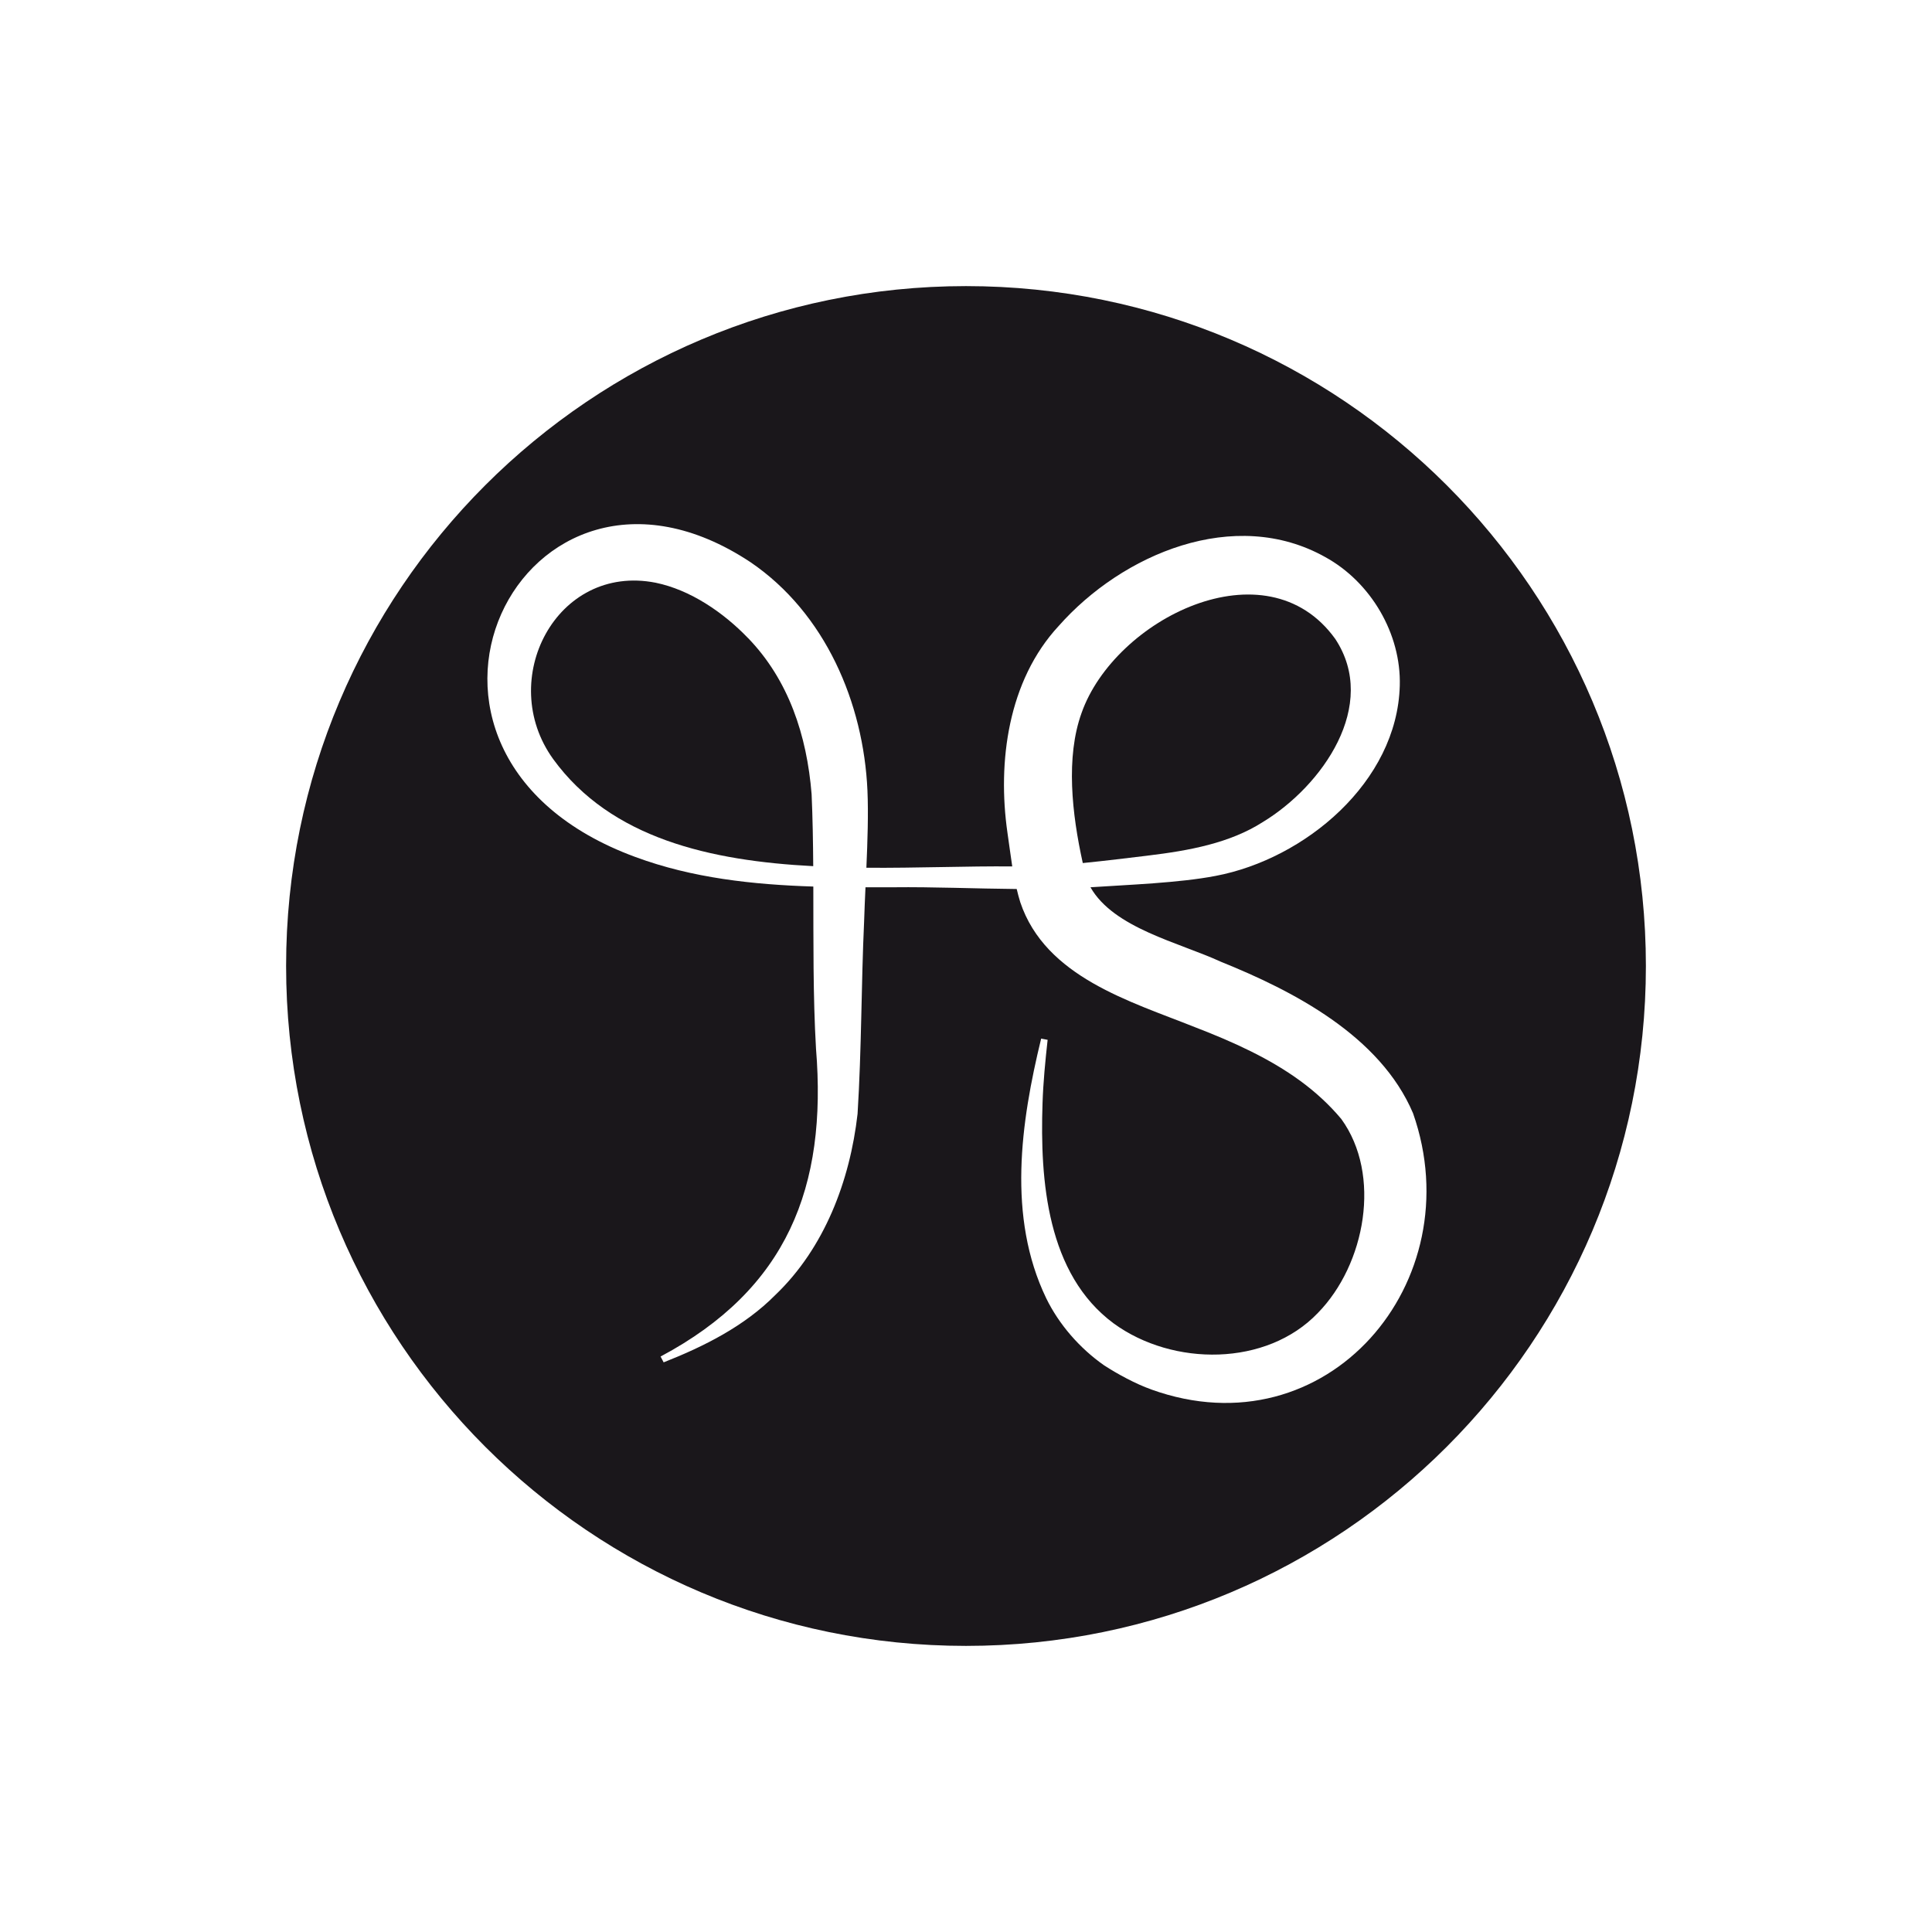 <?xml version="1.0" encoding="UTF-8"?><svg id="b" xmlns="http://www.w3.org/2000/svg" viewBox="0 0 800 800"><path d="M309.73,264.2c-10.22-10.63-23.88-19.96-38.26-22.91-41.11-8.07-66.09,40.23-42.41,73.03,23.93,32.93,65.21,42.13,107.68,44.34-.07-10.08-.24-20.07-.67-29.8-1.96-24.38-9.53-47.3-26.33-64.67Z" style="fill:#1a171b;"/><path d="M475.13,354.3c17.38-2.07,34.2-5.22,47.78-13.91,24.64-14.98,48.15-48.37,29.98-75.84-28.6-39.78-91.37-8.19-105.04,30.68-6.6,18.32-4.01,41.74,.51,62.14,9.43-.93,18.88-2.13,26.77-3.06Z" style="fill:#1a171b;"/><path d="M400,118.47c-155.48,0-281.53,126.05-281.53,281.53s126.05,281.53,281.53,281.53,281.53-126.05,281.53-281.53S555.48,118.47,400,118.47Zm76.7,456.86c-6.36-2.24-13.88-6.31-19.56-10-10.1-7.08-18.64-16.91-23.93-27.76-16.2-33.64-10.54-72.81-2.09-107.51,0,0,2.68,.51,2.68,.51-.97,8.77-1.83,17.53-2.11,26.29-1.08,31.97,1.81,70.75,29.53,91.19,24.47,17.79,63.22,17.87,84.49-4.39,19.69-20.12,26.49-57.2,9.67-80.34-4.93-5.88-10.62-11.11-16.93-15.73-12.64-9.25-27.58-16.08-43.7-22.28-26.63-10.66-61.84-20.68-72.27-51.7-.59-1.82-1.03-3.65-1.48-5.49-17.1-.15-34.23-.91-51.27-.72-3.77,.01-7.55,.02-11.35,.01-.22,4.86-.43,9.55-.56,13.86-1.23,26.92-1.03,52.85-2.72,79.96-3.16,27.71-13.69,55.53-34.06,75-12.89,13.01-29.61,21.33-46.24,27.89,0,0-1.27-2.41-1.27-2.41,52.46-27.93,69.03-70.23,64.36-127.49-1.26-21.73-1.05-44.6-1.11-67.12-25.02-.8-50.1-3.52-73.61-12.21-117.08-42.95-47.06-184.76,47.55-122.13,31.08,21.12,46.84,58.36,48.47,94.54,.42,9.62,.04,20.99-.44,32.02,21.22,.15,42.01-.73,60.4-.55-.73-4.66-1.29-9.36-2-14.06-4.18-29.23,.25-62.88,21.21-85.49,26.34-29.83,72.86-49.6,110.41-28.54,18.87,10.37,31.46,31.75,30.85,53.26-1.09,39.9-39.3,71.76-76.25,78.75-15.14,2.92-36.05,3.65-51.83,4.71,9.65,16.94,36.59,22.82,54,30.84,29.88,12.05,65.94,30.61,79.58,62.76,24.48,69.82-35.64,140.56-108.42,114.35Z" style="fill:#1a171b;"/></svg>